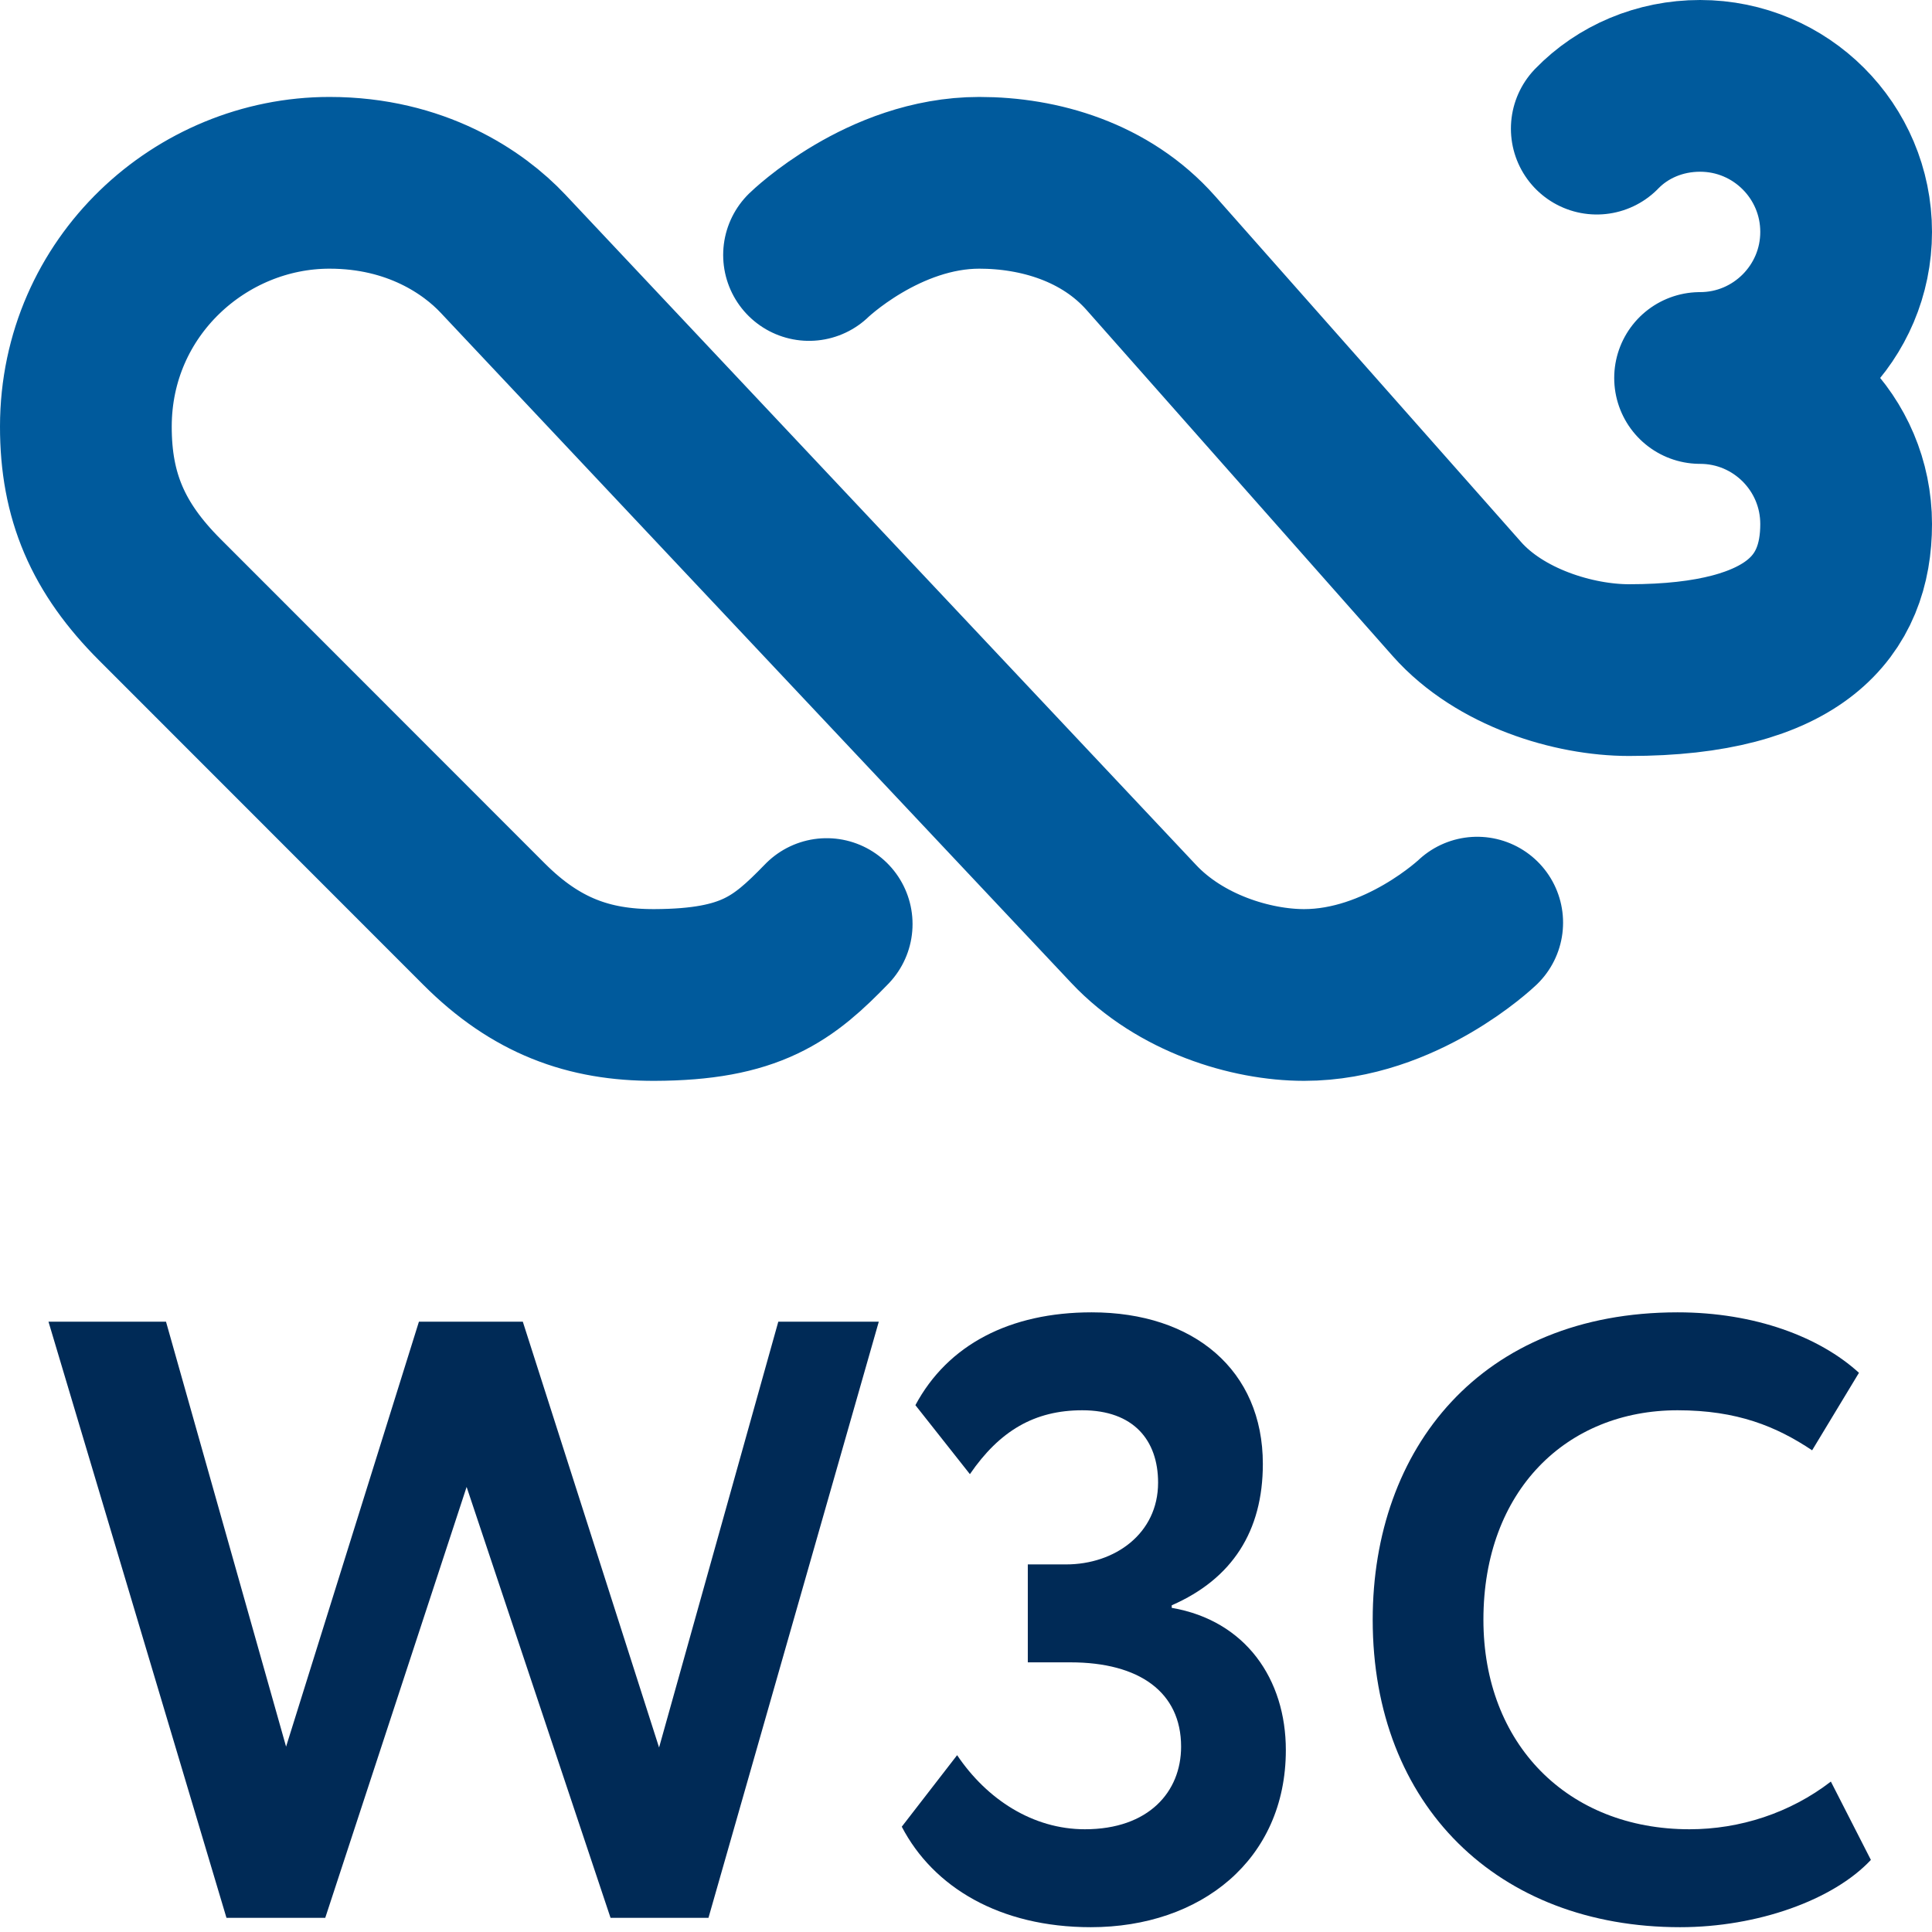 <?xml version="1.0" encoding="UTF-8" standalone="no"?>
<svg
   width="60"
   height="59.996"
   version="1.1"
   viewBox="0 0 45 44.997"
   id="svg12"
   xml:space="preserve"
   xmlns="http://www.w3.org/2000/svg"
   xmlns:svg="http://www.w3.org/2000/svg"><defs
     id="defs16" /><g
     aria-label="W3C"
     transform="matrix(0.239,0,0,0.239,-19.019,-21.619)"
     id="g8"><path
       d="M 148.622,277.359 H 139.078 L 125.052,235.365 111.275,277.359 H 101.648 L 84.303,219.264 H 95.756 L 107.458,260.677 120.404,219.264 H 130.529 L 143.808,260.76 155.427,219.264 H 165.22 L 148.622,277.359 Z"
       style="fill:#002a56"
       id="path2" /><path
       d="M 167.46,268.479 172.854,261.507 C 175.759,265.823 180.241,268.728 185.304,268.728 191.528,268.728 194.682,265.076 194.682,260.677 194.682,255.366 190.615,252.461 183.893,252.461 H 179.743 V 242.917 H 183.478 C 188.208,242.917 192.44,239.929 192.44,234.95 192.44,230.8 190.034,227.895 185.055,227.895 180.407,227.895 177.004,229.887 174.1,234.12 L 168.788,227.397 C 171.942,221.505 178,218.351 185.968,218.351 195.927,218.351 202.649,223.995 202.649,233.124 202.649,239.68 199.661,244.328 193.769,246.901 V 247.15 C 200.989,248.394 204.89,254.121 204.89,261.009 204.89,271.715 196.591,278.272 185.885,278.272 177.004,278.272 170.531,274.372 167.46,268.479 Z"
       style="fill:#002a56"
       id="path4" /><path
       d="M 261.906,271.715 C 258.255,275.616 250.868,278.272 243.316,278.272 225.556,278.272 213.355,266.404 213.355,248.311 213.355,231.63 223.896,218.351 243.067,218.351 250.619,218.351 256.927,220.758 260.744,224.244 L 256.18,231.796 C 252.694,229.472 248.877,227.895 243.067,227.895 232.278,227.895 224.145,235.697 224.145,248.311 224.145,260.428 232.361,268.728 244.229,268.728 249.126,268.728 254.022,267.151 258.006,264.081 Z"
       style="fill:#002a56"
       id="path6" /></g><path
     style="opacity:1;fill:none;stroke:#005a9c;stroke-width:4;stroke-linecap:round;stroke-dasharray:none"
     d="M 26.393,21.507 26.407,21.522 C 27.489,22.672 29.135,23.175 30.376,23.175 32.642,23.175 34.407,21.49 34.407,21.49 M 18.844,5.939 C 18.844,5.939 20.574,4.258 22.809,4.258 24.203,4.258 25.749,4.701 26.806,5.895 L 33.934,13.953 C 34.936,15.085 36.656,15.608 37.943,15.608 41.85,15.608 43,14.085 43,12.206 43,10.327 41.477,8.804 39.598,8.804 M 26.393,21.507 11.714,5.907 C 11.03,5.18 9.686,4.258 7.675,4.258 4.68,4.258 2.003,6.674 2,9.933 1.998,11.557 2.515,12.761 3.721,13.967 L 11.275,21.525 C 12.48,22.731 13.713,23.179 15.242,23.175 17.491,23.168 18.248,22.562 19.255,21.523 M 37.192,2.996 C 37.798,2.371 38.658,2 39.598,2 41.477,2 43,3.523 43,5.402 43,7.279 41.475,8.804 39.598,8.804"
     id="path2-5" /></svg>
